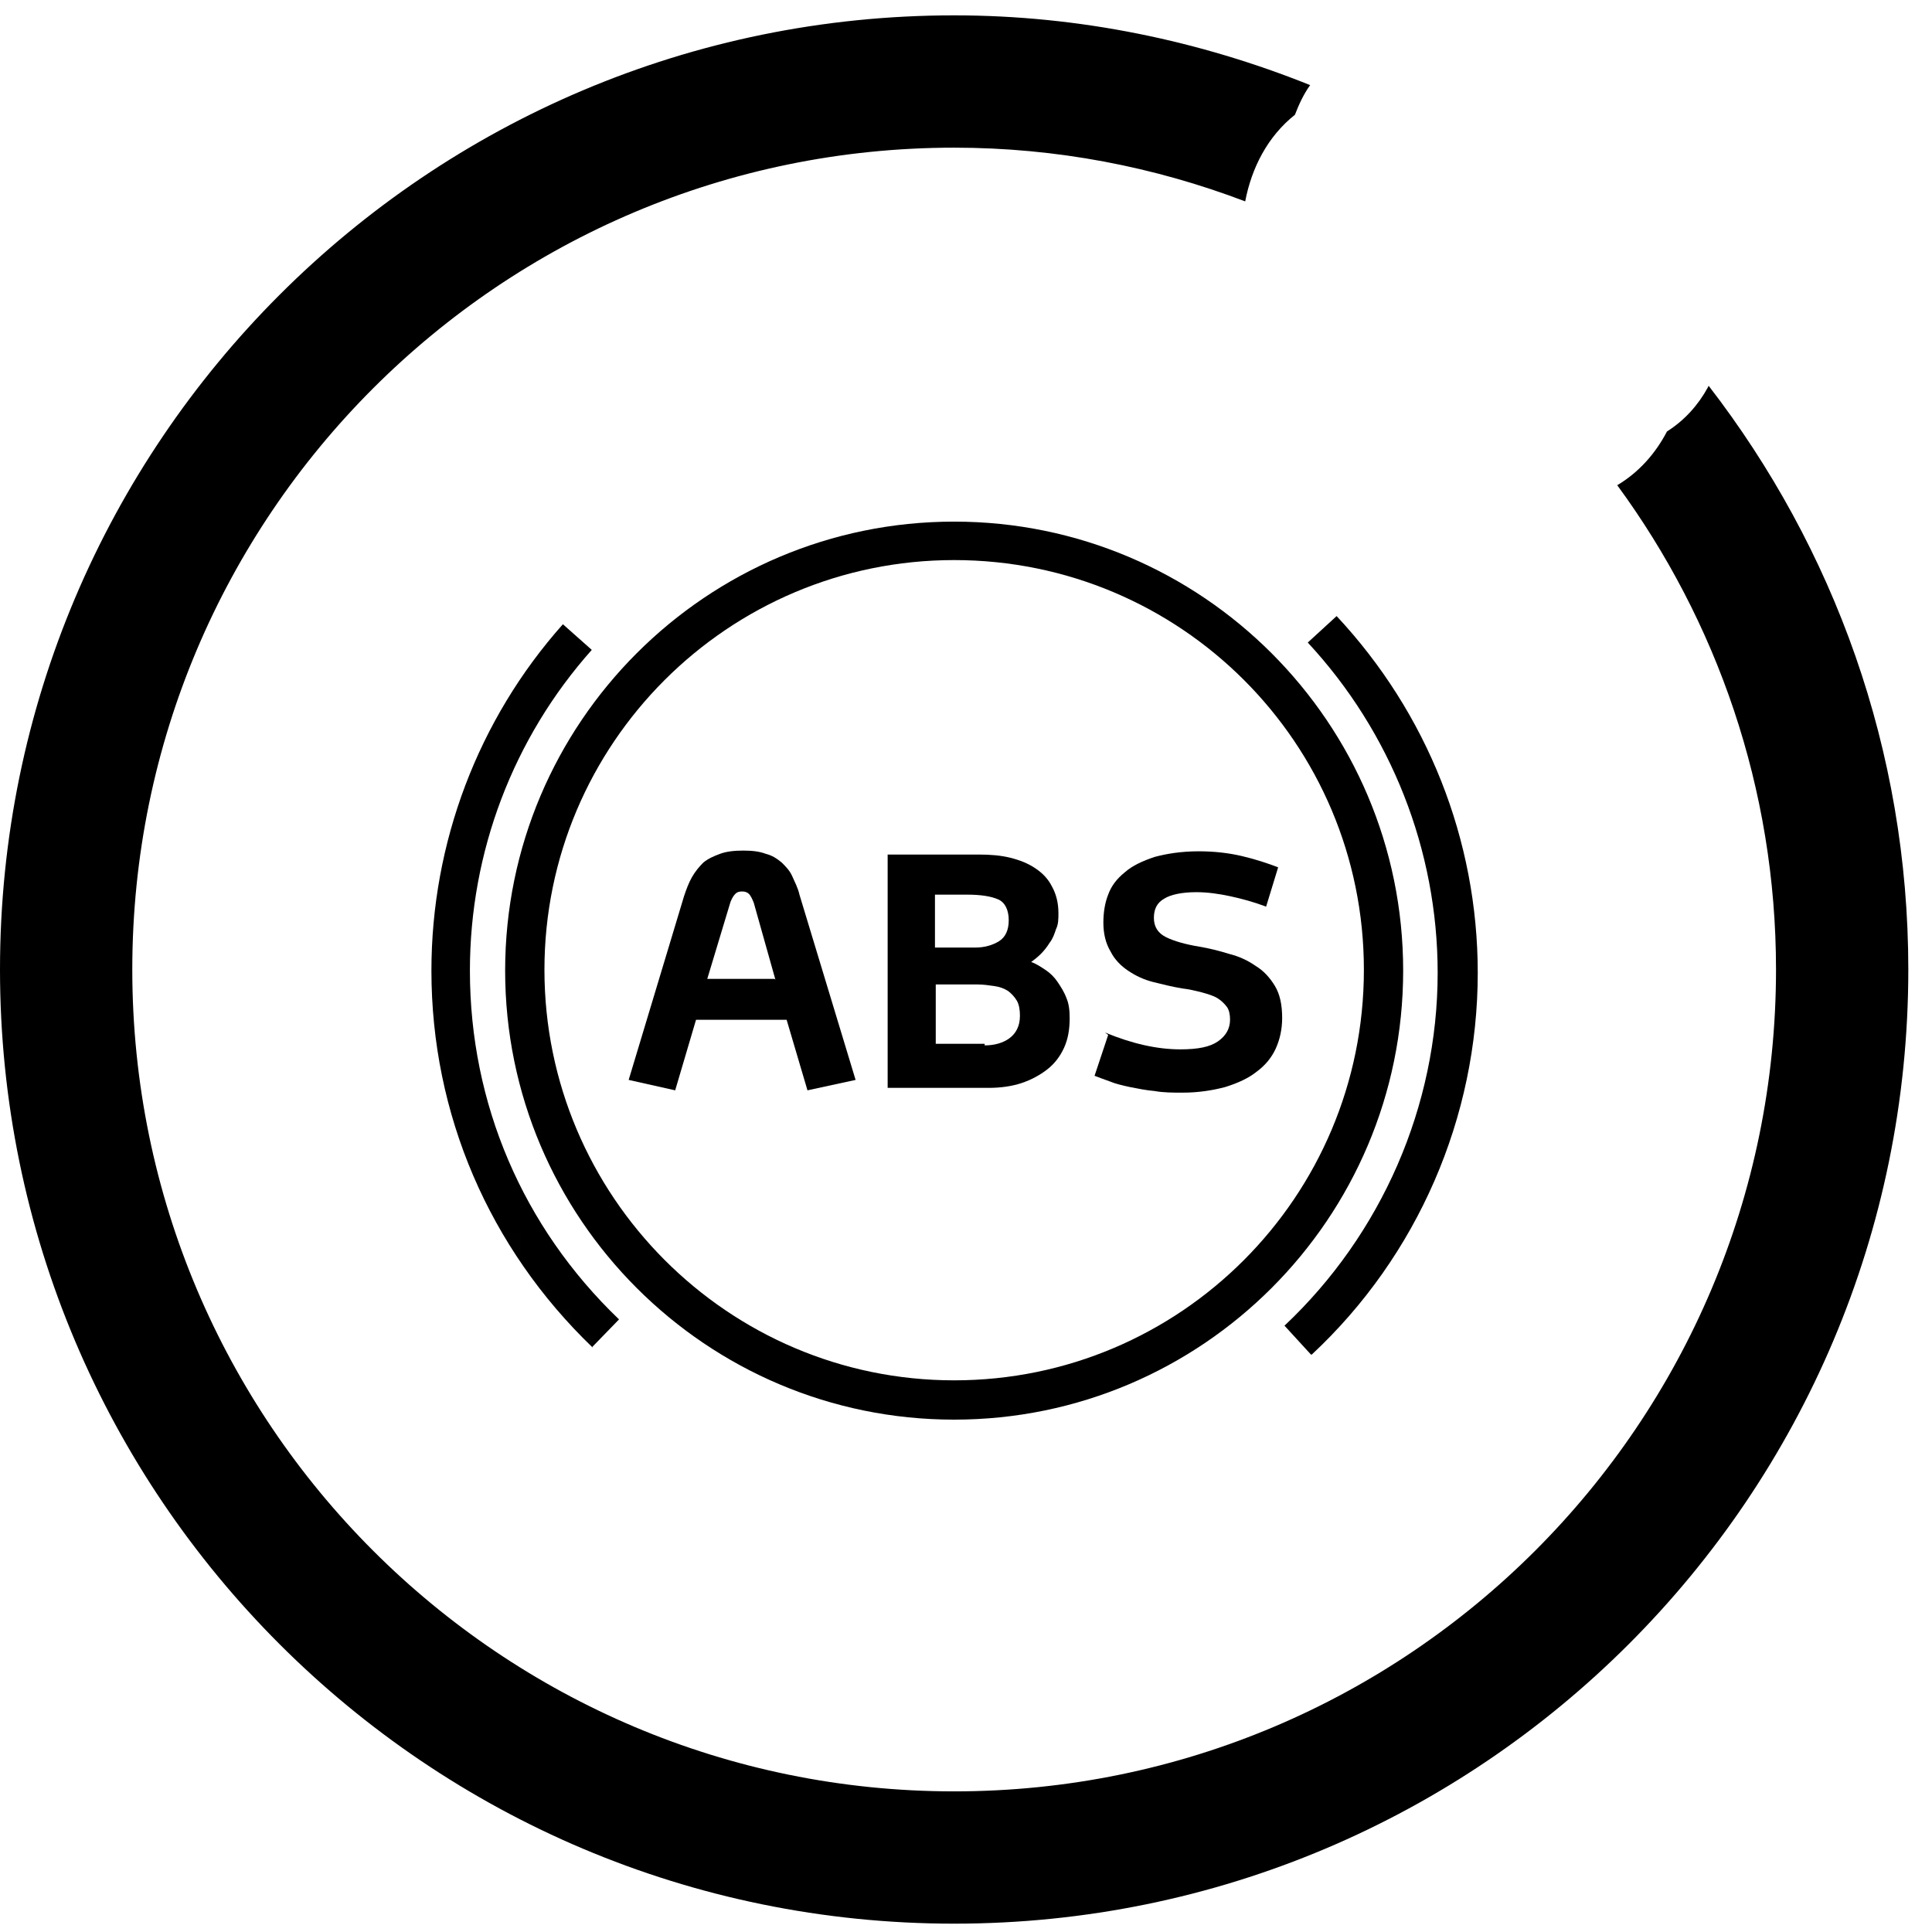 <svg width="76" height="76" viewBox="0 0 76 76" fill="none" xmlns="http://www.w3.org/2000/svg">
<path d="M67.183 15.239C66.804 15.933 66.268 16.533 65.574 16.974C65.132 17.826 64.47 18.583 63.618 19.087C67.529 24.418 69.864 31.01 69.864 38.138C69.864 55.99 55.386 70.468 37.534 70.468C19.682 70.468 5.204 55.99 5.204 38.138C5.204 20.286 19.682 5.809 37.534 5.809C41.571 5.809 45.419 6.566 48.983 7.922C49.236 6.597 49.867 5.367 50.939 4.515C51.097 4.105 51.286 3.695 51.538 3.348C47.217 1.614 42.486 0.604 37.534 0.604C16.811 0.604 0 17.416 0 38.138C0 58.861 16.811 75.672 37.534 75.672C58.256 75.672 75.068 58.861 75.068 38.138C75.068 29.496 72.135 21.548 67.214 15.176L67.183 15.239Z" fill="black"/>
<mask id="mask0_2147_979" style="mask-type:alpha" maskUnits="userSpaceOnUse" x="15" y="15" width="46" height="45">
<circle cx="37.867" cy="37.5" r="22.5" fill="#D9D9D9"/>
</mask>
<g mask="url(#mask0_2147_979)">
<path d="M26.907 35.258C27.001 34.974 27.096 34.722 27.222 34.501C27.348 34.281 27.506 34.091 27.664 33.934C27.853 33.776 28.074 33.681 28.326 33.587C28.578 33.492 28.894 33.46 29.241 33.46C29.588 33.46 29.872 33.492 30.124 33.587C30.376 33.65 30.566 33.776 30.755 33.934C30.913 34.091 31.07 34.249 31.165 34.47C31.259 34.691 31.386 34.911 31.449 35.195L33.657 42.481L31.764 42.891L30.944 40.116H27.38L26.56 42.891L24.73 42.481L26.907 35.258ZM30.503 38.539L29.651 35.511C29.588 35.353 29.525 35.227 29.462 35.164C29.399 35.101 29.304 35.069 29.209 35.069C29.115 35.069 29.02 35.069 28.925 35.164C28.862 35.227 28.799 35.321 28.736 35.479L27.822 38.507H30.471L30.503 38.539Z" fill="black"/>
<path d="M34.918 33.616H38.514C38.955 33.616 39.365 33.648 39.744 33.742C40.122 33.837 40.438 33.963 40.721 34.152C41.005 34.342 41.226 34.562 41.384 34.878C41.542 35.162 41.636 35.509 41.636 35.919C41.636 36.139 41.636 36.36 41.542 36.549C41.478 36.739 41.415 36.928 41.289 37.086C41.195 37.243 41.068 37.401 40.942 37.527C40.816 37.653 40.69 37.748 40.564 37.843C40.753 37.906 40.942 38.032 41.132 38.158C41.321 38.284 41.478 38.442 41.605 38.631C41.731 38.82 41.857 39.01 41.952 39.262C42.046 39.483 42.078 39.735 42.078 40.05C42.078 40.492 42.015 40.87 41.857 41.218C41.699 41.564 41.478 41.848 41.195 42.069C40.911 42.29 40.564 42.479 40.185 42.605C39.807 42.731 39.365 42.794 38.892 42.794H34.918V33.742V33.616ZM38.356 37.275C38.734 37.275 39.05 37.18 39.302 37.023C39.554 36.865 39.681 36.581 39.681 36.203C39.681 35.824 39.554 35.509 39.271 35.382C38.987 35.256 38.577 35.193 38.041 35.193H36.779V37.275H38.356ZM38.734 41.123C39.113 41.123 39.46 41.028 39.712 40.839C39.965 40.65 40.122 40.366 40.122 39.956C40.122 39.735 40.091 39.514 39.996 39.357C39.901 39.199 39.775 39.073 39.649 38.978C39.491 38.883 39.334 38.82 39.113 38.789C38.892 38.757 38.671 38.726 38.451 38.726H36.81V41.06H38.734V41.123Z" fill="black"/>
<path d="M43.467 40.616C44.539 41.058 45.517 41.279 46.431 41.279C47.125 41.279 47.599 41.184 47.914 40.963C48.229 40.742 48.387 40.459 48.387 40.111C48.387 39.922 48.355 39.733 48.261 39.607C48.166 39.481 48.04 39.355 47.882 39.26C47.725 39.165 47.504 39.102 47.283 39.039C47.031 38.976 46.779 38.913 46.495 38.881C46.116 38.818 45.738 38.724 45.359 38.629C44.981 38.535 44.665 38.377 44.381 38.188C44.097 37.998 43.845 37.746 43.688 37.431C43.498 37.115 43.404 36.737 43.404 36.295C43.404 35.885 43.467 35.507 43.593 35.191C43.719 34.844 43.94 34.56 44.255 34.308C44.539 34.056 44.949 33.866 45.422 33.709C45.895 33.583 46.463 33.488 47.157 33.488C47.756 33.488 48.324 33.551 48.86 33.677C49.396 33.803 49.87 33.961 50.279 34.119L49.806 35.664C49.302 35.475 48.829 35.349 48.387 35.254C47.946 35.16 47.504 35.096 47.062 35.096C46.495 35.096 46.053 35.191 45.801 35.349C45.517 35.507 45.391 35.759 45.391 36.106C45.391 36.453 45.548 36.705 45.864 36.863C46.179 37.02 46.621 37.147 47.188 37.241C47.567 37.304 47.946 37.399 48.355 37.525C48.734 37.62 49.081 37.778 49.396 37.998C49.712 38.188 49.964 38.471 50.153 38.787C50.343 39.102 50.437 39.512 50.437 40.048C50.437 40.49 50.343 40.9 50.185 41.247C50.027 41.594 49.775 41.909 49.428 42.162C49.112 42.414 48.703 42.603 48.198 42.761C47.725 42.887 47.157 42.982 46.526 42.982C46.148 42.982 45.769 42.982 45.422 42.919C45.075 42.887 44.76 42.824 44.444 42.761C44.16 42.698 43.877 42.635 43.656 42.54C43.404 42.446 43.214 42.383 43.057 42.319L43.593 40.711L43.467 40.616Z" fill="black"/>
<path d="M37.534 55.845C27.788 55.845 19.871 47.928 19.871 38.182C19.871 28.435 27.788 20.519 37.534 20.519C47.28 20.519 55.197 28.435 55.197 38.182C55.197 47.928 47.28 55.845 37.534 55.845ZM37.534 22.032C28.64 22.032 21.417 29.255 21.417 38.15C21.417 47.045 28.64 54.299 37.534 54.299C46.429 54.299 53.652 47.076 53.652 38.15C53.652 29.224 46.429 22.032 37.534 22.032Z" fill="black"/>
<path d="M51.57 53.285L50.529 52.149C54.346 48.554 56.554 43.507 56.554 38.271C56.554 33.446 54.724 28.809 51.444 25.276L52.579 24.235C56.144 28.052 58.131 33.035 58.131 38.271C58.131 43.949 55.765 49.405 51.602 53.285H51.57Z" fill="black"/>
<path d="M23.31 53.006C19.242 49.095 16.971 43.828 16.971 38.182C16.971 33.167 18.8 28.309 22.143 24.556L23.279 25.565C20.188 29.035 18.485 33.514 18.485 38.182C18.485 43.417 20.566 48.275 24.351 51.902L23.279 53.006H23.31Z" fill="black"/>
</g>
</svg>

